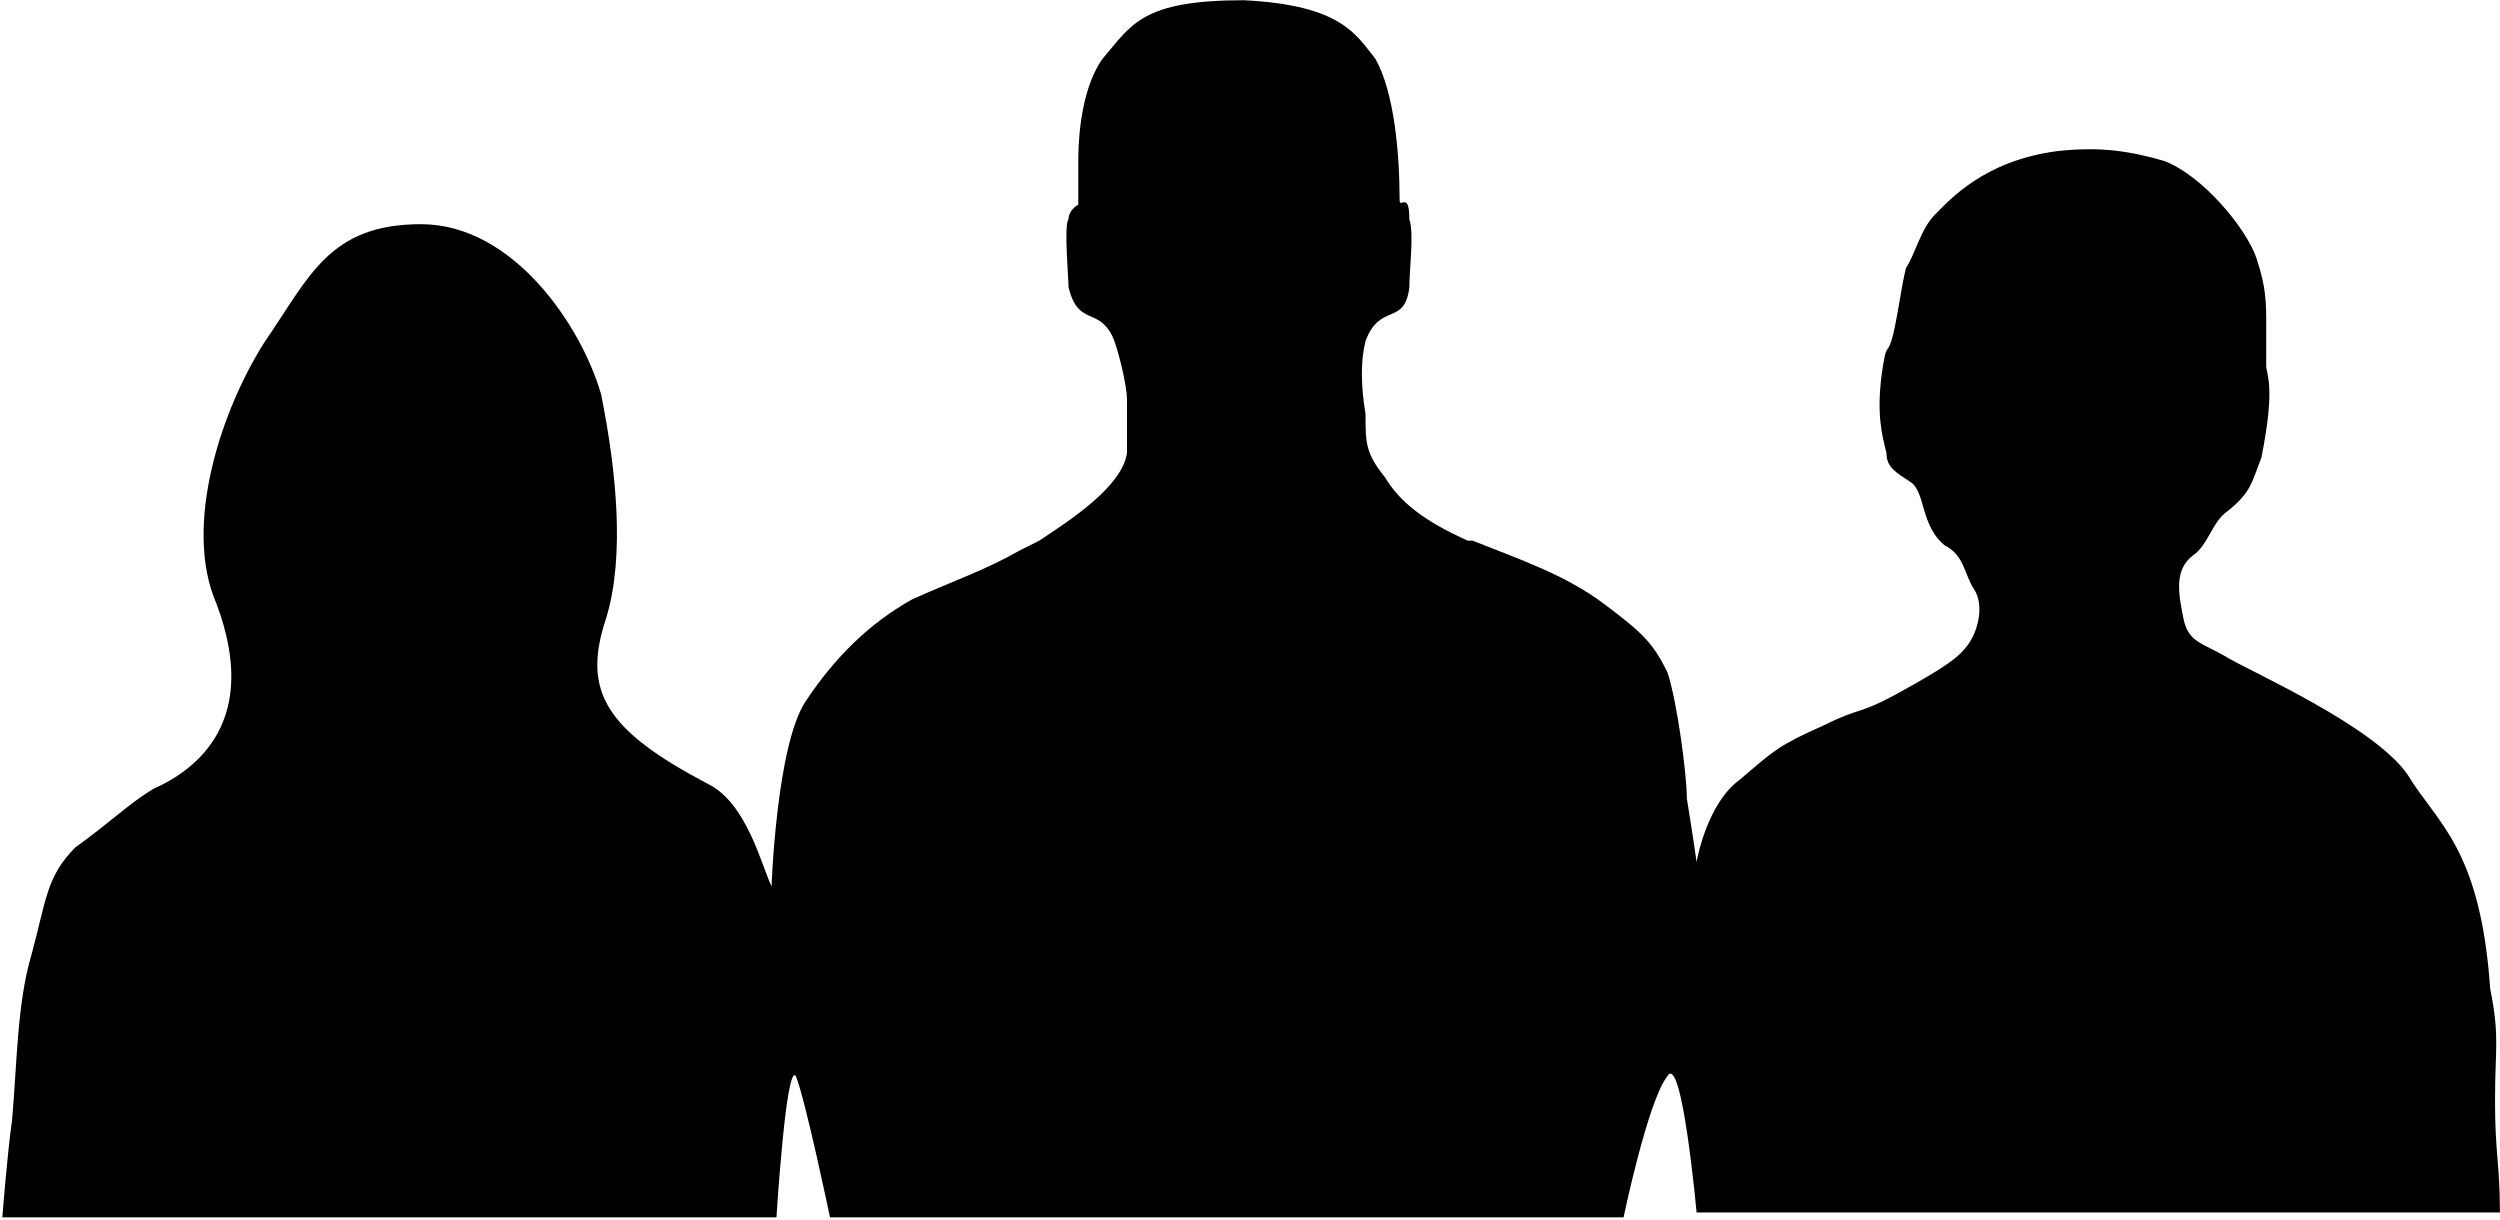 <?xml version="1.0" encoding="UTF-8"?>
<svg width="1027px" height="501px" viewBox="0 0 1027 501" version="1.1" xmlns="http://www.w3.org/2000/svg" xmlns:xlink="http://www.w3.org/1999/xlink">
  <g id="StayFriends" transform="translate(0.96, 0.093)" fill="currentColor" fill-rule="nonzero">
    <path d="M316,364 C316,364 318,306 330,288 C342,270 356,256 374,246 C392,238 404,234 418,226 L426,222 C438,214 460,200 462,186 L462,164 C462,158 458,142 456,138 C450,126 442,134 438,118 C438,114 436,92 438,90 C438,86 442,84 442,84 L442,66 C442,62 442,38 452,24 C464,10 468,0 510,0 C550,2 556,14 564,24 C572,38 574,64 574,82 C574,86 578,78 578,90 C580,96 578,110 578,118 C576,134 566,124 560,140 C558,148 558,158 560,170 C560,182 560,186 568,196 C574,206 584,214 602,222 L604,222 C624,230 642,236 658,248 C674,260 678,264 684,276 C688,288 692,318 692,328 C694,340 696,354 696,354 C696,354 700,330 714,320 C728,308 730,306 748,298 C764,290 762,294 780,284 C798,274 804,270 808,264 C812,258 814,248 810,242 C806,236 806,228 798,224 C788,216 790,202 784,198 C778,194 774,192 774,186 C772,178 770,170 772,154 C774,140 774,146 776,140 C778,134 780,118 782,110 C786,104 788,94 794,88 C800,82 814,66 844,62 C862,60 874,62 888,66 C904,72 922,94 926,106 C930,118 930,124 930,134 L930,150 C930,154 934,158 928,188 C924,198 924,202 914,210 C908,214 906,224 900,228 C892,234 894,244 896,254 C898,264 904,264 914,270 C924,276 974,298 988,318 C1000,338 1018,348 1022,406 C1026,426 1024,430 1024,452 C1024,474 1026,478 1026,498 L696,498 C696,498 690,432 684,442 C676,452 666,500 666,500 L340,500 C340,500 330,452 326,442 C322,436 318,500 318,500 L0,500 C0,500 2,474 4,460 C6,438 6,412 12,392 C18,370 18,360 30,348 C44,338 52,330 62,324 C80,316 106,296 88,248 C74,216 90,168 108,140 C126,114 134,92 172,92 C210,92 238,134 246,162 C252,192 256,228 248,254 C238,284 248,300 290,322 C306,330 312,356 316,364 Z"></path>
  </g>
</svg>
